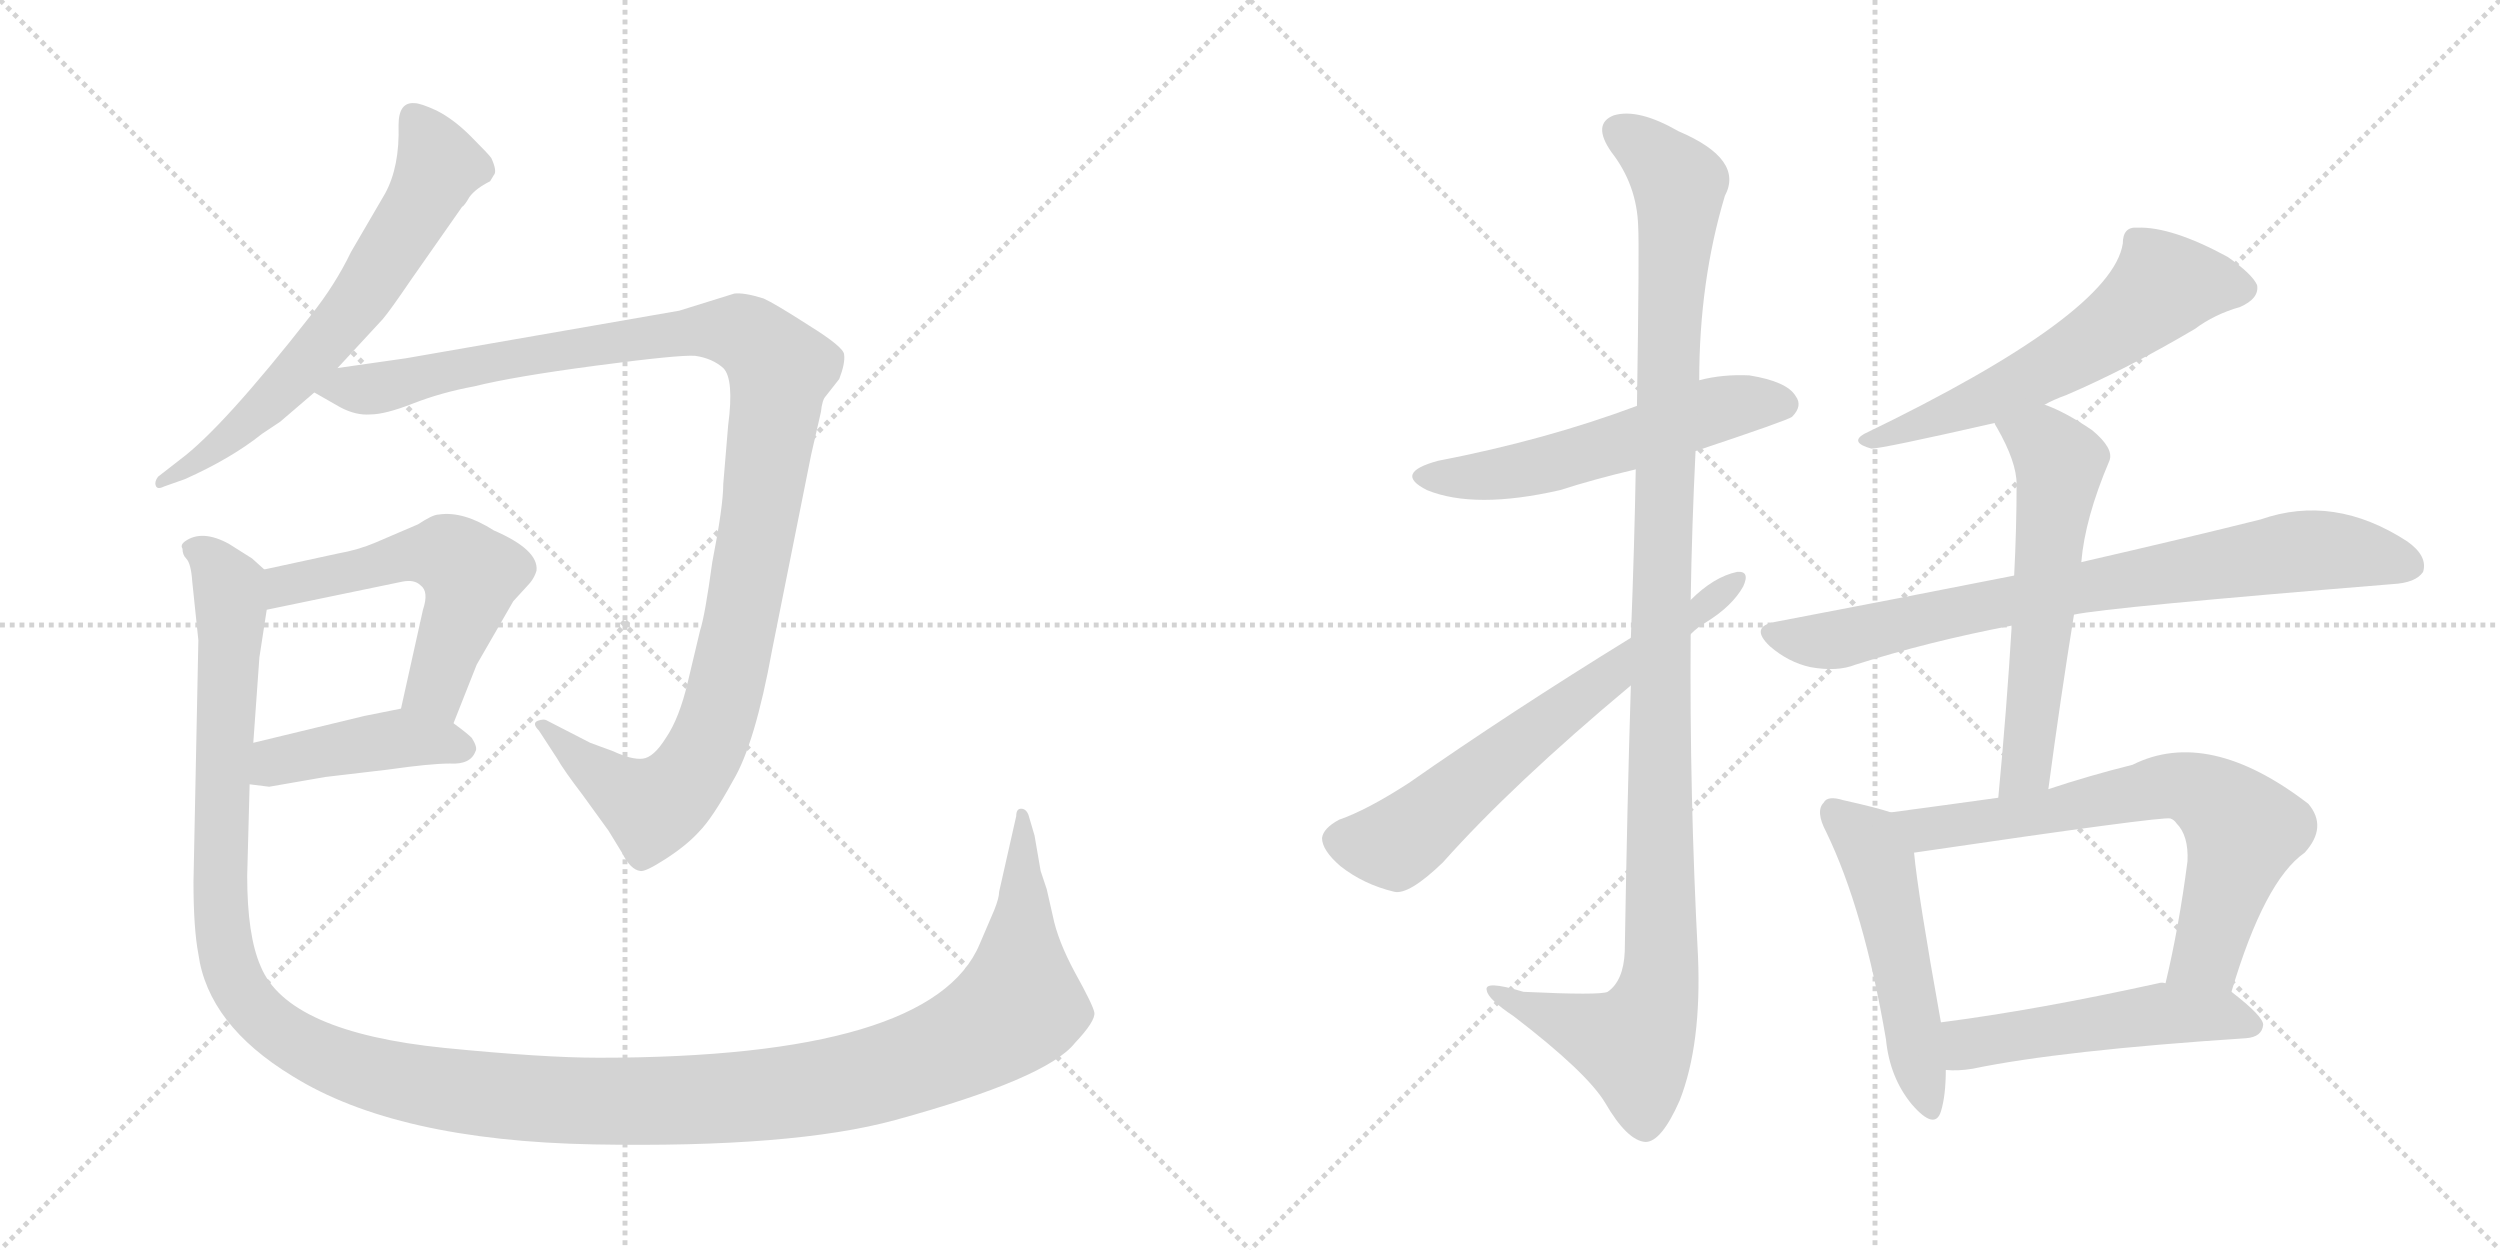 <svg version="1.1" viewBox="0 0 2048 1024" xmlns="http://www.w3.org/2000/svg">
  <g stroke="lightgray" stroke-dasharray="1,1" stroke-width="1" transform="scale(4, 4)">
    <line x1="0" y1="0" x2="256" y2="256"></line>
    <line x1="256" y1="0" x2="0" y2="256"></line>
    <line x1="128" y1="0" x2="128" y2="256"></line>
    <line x1="0" y1="128" x2="256" y2="128"></line>
    <line x1="256" y1="0" x2="512" y2="256"></line>
    <line x1="512" y1="0" x2="256" y2="256"></line>
    <line x1="384" y1="0" x2="384" y2="256"></line>
    <line x1="256" y1="128" x2="512" y2="128"></line>
  </g>
<g transform="scale(1, -1) translate(0, -850)">
   <style type="text/css">
    @keyframes keyframes0 {
      from {
       stroke: black;
       stroke-dashoffset: 649;
       stroke-width: 128;
       }
       68% {
       animation-timing-function: step-end;
       stroke: black;
       stroke-dashoffset: 0;
       stroke-width: 128;
       }
       to {
       stroke: black;
       stroke-width: 1024;
       }
       }
       #make-me-a-hanzi-animation-0 {
         animation: keyframes0 0.778s both;
         animation-delay: 0s;
         animation-timing-function: linear;
       }
    @keyframes keyframes1 {
      from {
       stroke: black;
       stroke-dashoffset: 1142;
       stroke-width: 128;
       }
       79% {
       animation-timing-function: step-end;
       stroke: black;
       stroke-dashoffset: 0;
       stroke-width: 128;
       }
       to {
       stroke: black;
       stroke-width: 1024;
       }
       }
       #make-me-a-hanzi-animation-1 {
         animation: keyframes1 1.179s both;
         animation-delay: 0.778s;
         animation-timing-function: linear;
       }
    @keyframes keyframes2 {
      from {
       stroke: black;
       stroke-dashoffset: 551;
       stroke-width: 128;
       }
       64% {
       animation-timing-function: step-end;
       stroke: black;
       stroke-dashoffset: 0;
       stroke-width: 128;
       }
       to {
       stroke: black;
       stroke-width: 1024;
       }
       }
       #make-me-a-hanzi-animation-2 {
         animation: keyframes2 0.698s both;
         animation-delay: 1.958s;
         animation-timing-function: linear;
       }
    @keyframes keyframes3 {
      from {
       stroke: black;
       stroke-dashoffset: 432;
       stroke-width: 128;
       }
       58% {
       animation-timing-function: step-end;
       stroke: black;
       stroke-dashoffset: 0;
       stroke-width: 128;
       }
       to {
       stroke: black;
       stroke-width: 1024;
       }
       }
       #make-me-a-hanzi-animation-3 {
         animation: keyframes3 0.602s both;
         animation-delay: 2.656s;
         animation-timing-function: linear;
       }
    @keyframes keyframes4 {
      from {
       stroke: black;
       stroke-dashoffset: 1464;
       stroke-width: 128;
       }
       83% {
       animation-timing-function: step-end;
       stroke: black;
       stroke-dashoffset: 0;
       stroke-width: 128;
       }
       to {
       stroke: black;
       stroke-width: 1024;
       }
       }
       #make-me-a-hanzi-animation-4 {
         animation: keyframes4 1.441s both;
         animation-delay: 3.257s;
         animation-timing-function: linear;
       }
    @keyframes keyframes5 {
      from {
       stroke: black;
       stroke-dashoffset: 556;
       stroke-width: 128;
       }
       64% {
       animation-timing-function: step-end;
       stroke: black;
       stroke-dashoffset: 0;
       stroke-width: 128;
       }
       to {
       stroke: black;
       stroke-width: 1024;
       }
       }
       #make-me-a-hanzi-animation-5 {
         animation: keyframes5 0.702s both;
         animation-delay: 4.699s;
         animation-timing-function: linear;
       }
    @keyframes keyframes6 {
      from {
       stroke: black;
       stroke-dashoffset: 1151;
       stroke-width: 128;
       }
       79% {
       animation-timing-function: step-end;
       stroke: black;
       stroke-dashoffset: 0;
       stroke-width: 128;
       }
       to {
       stroke: black;
       stroke-width: 1024;
       }
       }
       #make-me-a-hanzi-animation-6 {
         animation: keyframes6 1.187s both;
         animation-delay: 5.401s;
         animation-timing-function: linear;
       }
    @keyframes keyframes7 {
      from {
       stroke: black;
       stroke-dashoffset: 653;
       stroke-width: 128;
       }
       68% {
       animation-timing-function: step-end;
       stroke: black;
       stroke-dashoffset: 0;
       stroke-width: 128;
       }
       to {
       stroke: black;
       stroke-width: 1024;
       }
       }
       #make-me-a-hanzi-animation-7 {
         animation: keyframes7 0.781s both;
         animation-delay: 6.588s;
         animation-timing-function: linear;
       }
    @keyframes keyframes8 {
      from {
       stroke: black;
       stroke-dashoffset: 593;
       stroke-width: 128;
       }
       66% {
       animation-timing-function: step-end;
       stroke: black;
       stroke-dashoffset: 0;
       stroke-width: 128;
       }
       to {
       stroke: black;
       stroke-width: 1024;
       }
       }
       #make-me-a-hanzi-animation-8 {
         animation: keyframes8 0.733s both;
         animation-delay: 7.369s;
         animation-timing-function: linear;
       }
    @keyframes keyframes9 {
      from {
       stroke: black;
       stroke-dashoffset: 786;
       stroke-width: 128;
       }
       72% {
       animation-timing-function: step-end;
       stroke: black;
       stroke-dashoffset: 0;
       stroke-width: 128;
       }
       to {
       stroke: black;
       stroke-width: 1024;
       }
       }
       #make-me-a-hanzi-animation-9 {
         animation: keyframes9 0.89s both;
         animation-delay: 8.102s;
         animation-timing-function: linear;
       }
    @keyframes keyframes10 {
      from {
       stroke: black;
       stroke-dashoffset: 589;
       stroke-width: 128;
       }
       66% {
       animation-timing-function: step-end;
       stroke: black;
       stroke-dashoffset: 0;
       stroke-width: 128;
       }
       to {
       stroke: black;
       stroke-width: 1024;
       }
       }
       #make-me-a-hanzi-animation-10 {
         animation: keyframes10 0.729s both;
         animation-delay: 8.992s;
         animation-timing-function: linear;
       }
    @keyframes keyframes11 {
      from {
       stroke: black;
       stroke-dashoffset: 513;
       stroke-width: 128;
       }
       63% {
       animation-timing-function: step-end;
       stroke: black;
       stroke-dashoffset: 0;
       stroke-width: 128;
       }
       to {
       stroke: black;
       stroke-width: 1024;
       }
       }
       #make-me-a-hanzi-animation-11 {
         animation: keyframes11 0.667s both;
         animation-delay: 9.721s;
         animation-timing-function: linear;
       }
    @keyframes keyframes12 {
      from {
       stroke: black;
       stroke-dashoffset: 694;
       stroke-width: 128;
       }
       69% {
       animation-timing-function: step-end;
       stroke: black;
       stroke-dashoffset: 0;
       stroke-width: 128;
       }
       to {
       stroke: black;
       stroke-width: 1024;
       }
       }
       #make-me-a-hanzi-animation-12 {
         animation: keyframes12 0.815s both;
         animation-delay: 10.389s;
         animation-timing-function: linear;
       }
    @keyframes keyframes13 {
      from {
       stroke: black;
       stroke-dashoffset: 512;
       stroke-width: 128;
       }
       63% {
       animation-timing-function: step-end;
       stroke: black;
       stroke-dashoffset: 0;
       stroke-width: 128;
       }
       to {
       stroke: black;
       stroke-width: 1024;
       }
       }
       #make-me-a-hanzi-animation-13 {
         animation: keyframes13 0.667s both;
         animation-delay: 11.203s;
         animation-timing-function: linear;
       }
</style>
<path d="M 315.5 691.5 L 287.5 643.5 Q 274.5 616.5 254.5 591.5 Q 182.5 499.5 147.5 473.5 L 129.5 459.5 Q 126.5 455.5 127.5 452.5 Q 128.5 448.5 134.5 451.5 L 151.5 457.5 Q 189.5 474.5 214.5 494.5 L 229.5 504.5 L 257.5 528.5 L 276.5 548.5 L 313.5 588.5 Q 319.5 595.5 336.5 620.5 L 378.5 680.5 Q 380.5 681.5 384.5 688.5 Q 389.5 695.5 401.5 701.5 L 404.5 706.5 Q 407.5 709.5 402.5 720.5 Q 400.5 723.5 385.5 738.5 Q 371.5 752.5 357.5 759.5 Q 344.5 765.5 339.5 765.5 Q 326.5 766.5 326.5 747.5 Q 327.5 713.5 315.5 691.5 Z" fill="lightgray"></path> 
<path d="M 257.5 528.5 L 278.5 516.5 Q 291.5 509.5 303.5 510.5 Q 315.5 510.5 338.5 519.5 Q 361.5 528.5 388.5 533.5 Q 420.5 541.5 488.5 550.5 Q 556.5 559.5 569.5 558.5 Q 583.5 556.5 592.5 548.5 Q 601.5 539.5 596.5 501.5 L 592.5 453.5 Q 592.5 435.5 583.5 389.5 Q 577.5 345.5 573.5 333.5 L 563.5 291.5 Q 556.5 261.5 545.5 245.5 Q 535.5 229.5 526.5 228.5 Q 517.5 227.5 502.5 234.5 L 483.5 241.5 L 448.5 259.5 Q 445.5 261.5 440.5 259.5 Q 435.5 257.5 441.5 251.5 L 456.5 228.5 Q 461.5 219.5 477.5 198.5 L 498.5 169.5 L 509.5 151.5 Q 516.5 137.5 524.5 136.5 Q 528.5 135.5 545.5 146.5 Q 562.5 157.5 572.5 168.5 Q 583.5 179.5 600.5 210.5 Q 618.5 240.5 632.5 317.5 L 664.5 477.5 L 672.5 512.5 Q 673.5 522.5 676.5 525.5 L 687.5 539.5 Q 692.5 552.5 691.5 559.5 Q 691.5 565.5 662.5 583.5 Q 634.5 601.5 625.5 605.5 Q 609.5 610.5 601.5 609.5 L 556.5 595.5 L 332.5 556.5 L 276.5 548.5 C 246.5 544.5 232.5 542.5 257.5 528.5 Z" fill="lightgray"></path> 
<path d="M 371.5 257.5 L 390.5 305.5 L 420.5 357.5 L 431.5 369.5 Q 437.5 375.5 439.5 382.5 Q 441.5 399.5 404.5 415.5 Q 379.5 431.5 359.5 428.5 Q 354.5 428.5 342.5 420.5 L 307.5 405.5 Q 293.5 399.5 276.5 396.5 L 216.5 383.5 C 187.5 377.5 189.5 344.5 218.5 350.5 L 329.5 373.5 Q 339.5 375.5 344.5 370.5 Q 351.5 365.5 346.5 350.5 L 328.5 269.5 C 321.5 240.5 360.5 229.5 371.5 257.5 Z" fill="lightgray"></path> 
<path d="M 204.5 207.5 L 220.5 205.5 L 266.5 213.5 L 317.5 219.5 Q 352.5 224.5 368.5 224.5 Q 385.5 223.5 389.5 234.5 Q 391.5 237.5 386.5 245.5 Q 382.5 249.5 371.5 257.5 C 349.5 273.5 349.5 273.5 328.5 269.5 L 298.5 263.5 L 207.5 241.5 C 178.5 234.5 174.5 211.5 204.5 207.5 Z" fill="lightgray"></path> 
<path d="M 814.5 104.5 L 802.5 76.5 Q 763.5 -16.5 490.5 -16.5 Q 445.5 -16.5 364.5 -8.5 Q 235.5 4.5 213.5 58.5 Q 202.5 83.5 202.5 132.5 L 204.5 207.5 L 207.5 241.5 L 212.5 311.5 L 218.5 350.5 C 222.5 378.5 222.5 378.5 216.5 383.5 L 206.5 392.5 L 187.5 404.5 Q 165.5 416.5 151.5 406.5 Q 147.5 403.5 149.5 400.5 Q 149.5 395.5 152.5 392.5 Q 156.5 388.5 157.5 373.5 L 162.5 325.5 L 158.5 127.5 Q 158.5 89.5 162.5 68.5 Q 170.5 10.5 239.5 -31.5 Q 324.5 -84.5 486.5 -87.5 Q 649.5 -90.5 733.5 -67.5 Q 857.5 -33.5 880.5 -4.5 Q 897.5 13.5 896.5 20.5 Q 895.5 26.5 880.5 53.5 Q 866.5 79.5 862.5 99.5 L 857.5 121.5 L 852.5 136.5 L 847.5 165.5 L 842.5 182.5 Q 840.5 187.5 836.5 187.5 Q 832.5 187.5 832.5 181.5 L 818.5 119.5 Q 818.5 114.5 814.5 104.5 Z" fill="lightgray"></path> 
<path d="M 1389.0 480.5 Q 1464.0 505.5 1468.0 508.5 Q 1477.0 517.5 1471.0 525.5 Q 1464.0 537.5 1433.0 542.5 Q 1411.0 543.5 1392.0 538.5 L 1341.0 517.5 Q 1266.0 489.5 1178.0 472.5 Q 1141.0 462.5 1169.0 448.5 Q 1208.0 432.5 1278.0 448.5 Q 1306.0 457.5 1340.0 465.5 L 1389.0 480.5 Z" fill="lightgray"></path> 
<path d="M 1336.0 288.5 Q 1333.0 192.5 1331.0 70.5 Q 1330.0 46.5 1317.0 37.5 Q 1311.0 34.5 1248.0 37.5 Q 1215.0 47.5 1218.0 38.5 Q 1219.0 31.5 1240.0 17.5 Q 1300.0 -28.5 1315.0 -53.5 Q 1333.0 -84.5 1348.0 -85.5 Q 1361.0 -85.5 1376.0 -51.5 Q 1394.0 -5.5 1391.0 66.5 Q 1384.0 199.5 1385.0 330.5 L 1385.0 358.5 Q 1386.0 419.5 1389.0 480.5 L 1392.0 538.5 Q 1392.0 619.5 1413.0 689.5 Q 1429.0 719.5 1375.0 742.5 Q 1342.0 761.5 1322.0 755.5 Q 1304.0 748.5 1320.0 725.5 Q 1341.0 698.5 1342.0 664.5 Q 1343.0 648.5 1341.0 517.5 L 1340.0 465.5 Q 1339.0 405.5 1336.0 327.5 L 1336.0 288.5 Z" fill="lightgray"></path> 
<path d="M 1336.0 327.5 Q 1237.0 266.5 1154.0 208.5 Q 1120.0 186.5 1097.0 178.5 Q 1084.0 171.5 1083.0 163.5 Q 1083.0 153.5 1098.0 140.5 Q 1117.0 125.5 1142.0 119.5 Q 1154.0 116.5 1182.0 143.5 Q 1239.0 207.5 1336.0 288.5 L 1385.0 330.5 Q 1391.0 336.5 1398.0 340.5 Q 1419.0 353.5 1428.0 369.5 Q 1434.0 382.5 1423.0 381.5 Q 1404.0 377.5 1385.0 358.5 L 1336.0 327.5 Z" fill="lightgray"></path> 
<path d="M 1675.0 518.5 Q 1682.0 522.5 1693.0 526.5 Q 1742.0 547.5 1798.0 580.5 Q 1814.0 592.5 1835.0 598.5 Q 1851.0 605.5 1849.0 616.5 Q 1845.0 625.5 1825.0 639.5 Q 1779.0 664.5 1751.0 663.5 Q 1739.0 664.5 1739.0 650.5 Q 1730.0 592.5 1527.0 494.5 Q 1515.0 487.5 1533.0 482.5 Q 1542.0 482.5 1634.0 503.5 L 1675.0 518.5 Z" fill="lightgray"></path> 
<path d="M 1699.0 346.5 Q 1727.0 352.5 1960.0 371.5 Q 1979.0 372.5 1985.0 381.5 Q 1989.0 394.5 1972.0 406.5 Q 1912.0 445.5 1852.0 424.5 Q 1792.0 409.5 1705.0 389.5 L 1650.0 378.5 Q 1559.0 360.5 1454.0 340.5 Q 1433.0 336.5 1450.0 320.5 Q 1465.0 307.5 1483.0 303.5 Q 1505.0 299.5 1520.0 305.5 Q 1580.0 324.5 1648.0 337.5 L 1699.0 346.5 Z" fill="lightgray"></path> 
<path d="M 1678.0 203.5 Q 1688.0 278.5 1699.0 346.5 L 1705.0 389.5 Q 1708.0 425.5 1728.0 472.5 Q 1732.0 482.5 1714.0 497.5 Q 1692.0 512.5 1675.0 518.5 C 1647.0 529.5 1620.0 530.5 1634.0 503.5 Q 1634.0 502.5 1636.0 499.5 Q 1652.0 471.5 1652.0 453.5 Q 1652.0 417.5 1650.0 378.5 L 1648.0 337.5 Q 1644.0 270.5 1637.0 196.5 C 1634.0 166.5 1674.0 173.5 1678.0 203.5 Z" fill="lightgray"></path> 
<path d="M 1549.0 184.5 Q 1537.0 188.5 1510.0 194.5 Q 1497.0 198.5 1494.0 192.5 Q 1487.0 185.5 1496.0 168.5 Q 1527.0 104.5 1545.0 -1.5 Q 1548.0 -32.5 1566.0 -54.5 Q 1585.0 -76.5 1590.0 -60.5 Q 1594.0 -47.5 1594.0 -26.5 L 1590.0 12.5 Q 1571.0 118.5 1568.0 151.5 C 1565.0 179.5 1565.0 179.5 1549.0 184.5 Z" fill="lightgray"></path> 
<path d="M 1828.0 37.5 Q 1855.0 128.5 1888.0 151.5 Q 1907.0 172.5 1891.0 191.5 Q 1809.0 254.5 1747.0 223.5 Q 1711.0 214.5 1678.0 203.5 L 1637.0 196.5 Q 1594.0 190.5 1549.0 184.5 C 1519.0 180.5 1538.0 147.5 1568.0 151.5 Q 1772.0 181.5 1778.0 179.5 Q 1781.0 178.5 1783.0 175.5 Q 1793.0 165.5 1792.0 144.5 Q 1785.0 90.5 1774.0 44.5 C 1767.0 15.5 1819.0 8.5 1828.0 37.5 Z" fill="lightgray"></path> 
<path d="M 1594.0 -26.5 Q 1604.0 -27.5 1616.0 -25.5 Q 1688.0 -10.5 1840.0 -0.5 Q 1853.0 0.5 1854.0 10.5 Q 1854.0 17.5 1828.0 37.5 C 1816.0 47.5 1804.0 46.5 1774.0 44.5 Q 1771.0 45.5 1768.0 44.5 Q 1668.0 22.5 1590.0 12.5 C 1560.0 8.5 1564.0 -25.5 1594.0 -26.5 Z" fill="lightgray"></path> 
      <clipPath id="make-me-a-hanzi-clip-0">
      <path d="M 315.5 691.5 L 287.5 643.5 Q 274.5 616.5 254.5 591.5 Q 182.5 499.5 147.5 473.5 L 129.5 459.5 Q 126.5 455.5 127.5 452.5 Q 128.5 448.5 134.5 451.5 L 151.5 457.5 Q 189.5 474.5 214.5 494.5 L 229.5 504.5 L 257.5 528.5 L 276.5 548.5 L 313.5 588.5 Q 319.5 595.5 336.5 620.5 L 378.5 680.5 Q 380.5 681.5 384.5 688.5 Q 389.5 695.5 401.5 701.5 L 404.5 706.5 Q 407.5 709.5 402.5 720.5 Q 400.5 723.5 385.5 738.5 Q 371.5 752.5 357.5 759.5 Q 344.5 765.5 339.5 765.5 Q 326.5 766.5 326.5 747.5 Q 327.5 713.5 315.5 691.5 Z" fill="lightgray"></path>
      </clipPath>
      <path clip-path="url(#make-me-a-hanzi-clip-0)" d="M 339.5 751.5 L 359.5 714.5 L 302.5 615.5 L 231.5 530.5 L 180.5 484.5 L 131.5 455.5 " fill="none" id="make-me-a-hanzi-animation-0" stroke-dasharray="521 1042" stroke-linecap="round"></path>

      <clipPath id="make-me-a-hanzi-clip-1">
      <path d="M 257.5 528.5 L 278.5 516.5 Q 291.5 509.5 303.5 510.5 Q 315.5 510.5 338.5 519.5 Q 361.5 528.5 388.5 533.5 Q 420.5 541.5 488.5 550.5 Q 556.5 559.5 569.5 558.5 Q 583.5 556.5 592.5 548.5 Q 601.5 539.5 596.5 501.5 L 592.5 453.5 Q 592.5 435.5 583.5 389.5 Q 577.5 345.5 573.5 333.5 L 563.5 291.5 Q 556.5 261.5 545.5 245.5 Q 535.5 229.5 526.5 228.5 Q 517.5 227.5 502.5 234.5 L 483.5 241.5 L 448.5 259.5 Q 445.5 261.5 440.5 259.5 Q 435.5 257.5 441.5 251.5 L 456.5 228.5 Q 461.5 219.5 477.5 198.5 L 498.5 169.5 L 509.5 151.5 Q 516.5 137.5 524.5 136.5 Q 528.5 135.5 545.5 146.5 Q 562.5 157.5 572.5 168.5 Q 583.5 179.5 600.5 210.5 Q 618.5 240.5 632.5 317.5 L 664.5 477.5 L 672.5 512.5 Q 673.5 522.5 676.5 525.5 L 687.5 539.5 Q 692.5 552.5 691.5 559.5 Q 691.5 565.5 662.5 583.5 Q 634.5 601.5 625.5 605.5 Q 609.5 610.5 601.5 609.5 L 556.5 595.5 L 332.5 556.5 L 276.5 548.5 C 246.5 544.5 232.5 542.5 257.5 528.5 Z" fill="lightgray"></path>
      </clipPath>
      <path clip-path="url(#make-me-a-hanzi-clip-1)" d="M 265.5 530.5 L 305.5 531.5 L 417.5 556.5 L 569.5 579.5 L 610.5 576.5 L 639.5 547.5 L 601.5 312.5 L 582.5 246.5 L 566.5 218.5 L 534.5 188.5 L 488.5 216.5 L 444.5 255.5 " fill="none" id="make-me-a-hanzi-animation-1" stroke-dasharray="1014 2028" stroke-linecap="round"></path>

      <clipPath id="make-me-a-hanzi-clip-2">
      <path d="M 371.5 257.5 L 390.5 305.5 L 420.5 357.5 L 431.5 369.5 Q 437.5 375.5 439.5 382.5 Q 441.5 399.5 404.5 415.5 Q 379.5 431.5 359.5 428.5 Q 354.5 428.5 342.5 420.5 L 307.5 405.5 Q 293.5 399.5 276.5 396.5 L 216.5 383.5 C 187.5 377.5 189.5 344.5 218.5 350.5 L 329.5 373.5 Q 339.5 375.5 344.5 370.5 Q 351.5 365.5 346.5 350.5 L 328.5 269.5 C 321.5 240.5 360.5 229.5 371.5 257.5 Z" fill="lightgray"></path>
      </clipPath>
      <path clip-path="url(#make-me-a-hanzi-clip-2)" d="M 224.5 356.5 L 242.5 373.5 L 332.5 394.5 L 371.5 393.5 L 385.5 379.5 L 385.5 369.5 L 360.5 296.5 L 337.5 274.5 " fill="none" id="make-me-a-hanzi-animation-2" stroke-dasharray="423 846" stroke-linecap="round"></path>

      <clipPath id="make-me-a-hanzi-clip-3">
      <path d="M 204.5 207.5 L 220.5 205.5 L 266.5 213.5 L 317.5 219.5 Q 352.5 224.5 368.5 224.5 Q 385.5 223.5 389.5 234.5 Q 391.5 237.5 386.5 245.5 Q 382.5 249.5 371.5 257.5 C 349.5 273.5 349.5 273.5 328.5 269.5 L 298.5 263.5 L 207.5 241.5 C 178.5 234.5 174.5 211.5 204.5 207.5 Z" fill="lightgray"></path>
      </clipPath>
      <path clip-path="url(#make-me-a-hanzi-clip-3)" d="M 209.5 212.5 L 234.5 228.5 L 329.5 245.5 L 378.5 237.5 " fill="none" id="make-me-a-hanzi-animation-3" stroke-dasharray="304 608" stroke-linecap="round"></path>

      <clipPath id="make-me-a-hanzi-clip-4">
      <path d="M 814.5 104.5 L 802.5 76.5 Q 763.5 -16.5 490.5 -16.5 Q 445.5 -16.5 364.5 -8.5 Q 235.5 4.5 213.5 58.5 Q 202.5 83.5 202.5 132.5 L 204.5 207.5 L 207.5 241.5 L 212.5 311.5 L 218.5 350.5 C 222.5 378.5 222.5 378.5 216.5 383.5 L 206.5 392.5 L 187.5 404.5 Q 165.5 416.5 151.5 406.5 Q 147.5 403.5 149.5 400.5 Q 149.5 395.5 152.5 392.5 Q 156.5 388.5 157.5 373.5 L 162.5 325.5 L 158.5 127.5 Q 158.5 89.5 162.5 68.5 Q 170.5 10.5 239.5 -31.5 Q 324.5 -84.5 486.5 -87.5 Q 649.5 -90.5 733.5 -67.5 Q 857.5 -33.5 880.5 -4.5 Q 897.5 13.5 896.5 20.5 Q 895.5 26.5 880.5 53.5 Q 866.5 79.5 862.5 99.5 L 857.5 121.5 L 852.5 136.5 L 847.5 165.5 L 842.5 182.5 Q 840.5 187.5 836.5 187.5 Q 832.5 187.5 832.5 181.5 L 818.5 119.5 Q 818.5 114.5 814.5 104.5 Z" fill="lightgray"></path>
      </clipPath>
      <path clip-path="url(#make-me-a-hanzi-clip-4)" d="M 160.5 400.5 L 174.5 391.5 L 189.5 354.5 L 179.5 134.5 L 189.5 55.5 L 200.5 33.5 L 230.5 3.5 L 291.5 -25.5 L 408.5 -47.5 L 535.5 -52.5 L 674.5 -40.5 L 756.5 -18.5 L 806.5 5.5 L 834.5 26.5 L 837.5 182.5 " fill="none" id="make-me-a-hanzi-animation-4" stroke-dasharray="1336 2672" stroke-linecap="round"></path>

      <clipPath id="make-me-a-hanzi-clip-5">
      <path d="M 1389.0 480.5 Q 1464.0 505.5 1468.0 508.5 Q 1477.0 517.5 1471.0 525.5 Q 1464.0 537.5 1433.0 542.5 Q 1411.0 543.5 1392.0 538.5 L 1341.0 517.5 Q 1266.0 489.5 1178.0 472.5 Q 1141.0 462.5 1169.0 448.5 Q 1208.0 432.5 1278.0 448.5 Q 1306.0 457.5 1340.0 465.5 L 1389.0 480.5 Z" fill="lightgray"></path>
      </clipPath>
      <path clip-path="url(#make-me-a-hanzi-clip-5)" d="M 1170.0 461.5 L 1203.0 458.5 L 1264.0 467.5 L 1404.0 514.5 L 1461.0 518.5 " fill="none" id="make-me-a-hanzi-animation-5" stroke-dasharray="428 856" stroke-linecap="round"></path>

      <clipPath id="make-me-a-hanzi-clip-6">
      <path d="M 1336.0 288.5 Q 1333.0 192.5 1331.0 70.5 Q 1330.0 46.5 1317.0 37.5 Q 1311.0 34.5 1248.0 37.5 Q 1215.0 47.5 1218.0 38.5 Q 1219.0 31.5 1240.0 17.5 Q 1300.0 -28.5 1315.0 -53.5 Q 1333.0 -84.5 1348.0 -85.5 Q 1361.0 -85.5 1376.0 -51.5 Q 1394.0 -5.5 1391.0 66.5 Q 1384.0 199.5 1385.0 330.5 L 1385.0 358.5 Q 1386.0 419.5 1389.0 480.5 L 1392.0 538.5 Q 1392.0 619.5 1413.0 689.5 Q 1429.0 719.5 1375.0 742.5 Q 1342.0 761.5 1322.0 755.5 Q 1304.0 748.5 1320.0 725.5 Q 1341.0 698.5 1342.0 664.5 Q 1343.0 648.5 1341.0 517.5 L 1340.0 465.5 Q 1339.0 405.5 1336.0 327.5 L 1336.0 288.5 Z" fill="lightgray"></path>
      </clipPath>
      <path clip-path="url(#make-me-a-hanzi-clip-6)" d="M 1329.0 739.5 L 1345.0 731.5 L 1376.0 699.5 L 1360.0 335.5 L 1361.0 56.5 L 1355.0 26.5 L 1339.0 -5.5 L 1224.0 36.5 " fill="none" id="make-me-a-hanzi-animation-6" stroke-dasharray="1023 2046" stroke-linecap="round"></path>

      <clipPath id="make-me-a-hanzi-clip-7">
      <path d="M 1336.0 327.5 Q 1237.0 266.5 1154.0 208.5 Q 1120.0 186.5 1097.0 178.5 Q 1084.0 171.5 1083.0 163.5 Q 1083.0 153.5 1098.0 140.5 Q 1117.0 125.5 1142.0 119.5 Q 1154.0 116.5 1182.0 143.5 Q 1239.0 207.5 1336.0 288.5 L 1385.0 330.5 Q 1391.0 336.5 1398.0 340.5 Q 1419.0 353.5 1428.0 369.5 Q 1434.0 382.5 1423.0 381.5 Q 1404.0 377.5 1385.0 358.5 L 1336.0 327.5 Z" fill="lightgray"></path>
      </clipPath>
      <path clip-path="url(#make-me-a-hanzi-clip-7)" d="M 1096.0 161.5 L 1138.0 157.5 L 1150.0 162.5 L 1247.0 243.5 L 1419.0 372.5 " fill="none" id="make-me-a-hanzi-animation-7" stroke-dasharray="525 1050" stroke-linecap="round"></path>

      <clipPath id="make-me-a-hanzi-clip-8">
      <path d="M 1675.0 518.5 Q 1682.0 522.5 1693.0 526.5 Q 1742.0 547.5 1798.0 580.5 Q 1814.0 592.5 1835.0 598.5 Q 1851.0 605.5 1849.0 616.5 Q 1845.0 625.5 1825.0 639.5 Q 1779.0 664.5 1751.0 663.5 Q 1739.0 664.5 1739.0 650.5 Q 1730.0 592.5 1527.0 494.5 Q 1515.0 487.5 1533.0 482.5 Q 1542.0 482.5 1634.0 503.5 L 1675.0 518.5 Z" fill="lightgray"></path>
      </clipPath>
      <path clip-path="url(#make-me-a-hanzi-clip-8)" d="M 1838.0 613.5 L 1773.0 615.5 L 1735.0 583.5 L 1660.0 538.5 L 1618.0 517.5 L 1534.0 490.5 " fill="none" id="make-me-a-hanzi-animation-8" stroke-dasharray="465 930" stroke-linecap="round"></path>

      <clipPath id="make-me-a-hanzi-clip-9">
      <path d="M 1699.0 346.5 Q 1727.0 352.5 1960.0 371.5 Q 1979.0 372.5 1985.0 381.5 Q 1989.0 394.5 1972.0 406.5 Q 1912.0 445.5 1852.0 424.5 Q 1792.0 409.5 1705.0 389.5 L 1650.0 378.5 Q 1559.0 360.5 1454.0 340.5 Q 1433.0 336.5 1450.0 320.5 Q 1465.0 307.5 1483.0 303.5 Q 1505.0 299.5 1520.0 305.5 Q 1580.0 324.5 1648.0 337.5 L 1699.0 346.5 Z" fill="lightgray"></path>
      </clipPath>
      <path clip-path="url(#make-me-a-hanzi-clip-9)" d="M 1452.0 330.5 L 1509.0 326.5 L 1647.0 358.5 L 1880.0 398.5 L 1925.0 397.5 L 1974.0 386.5 " fill="none" id="make-me-a-hanzi-animation-9" stroke-dasharray="658 1316" stroke-linecap="round"></path>

      <clipPath id="make-me-a-hanzi-clip-10">
      <path d="M 1678.0 203.5 Q 1688.0 278.5 1699.0 346.5 L 1705.0 389.5 Q 1708.0 425.5 1728.0 472.5 Q 1732.0 482.5 1714.0 497.5 Q 1692.0 512.5 1675.0 518.5 C 1647.0 529.5 1620.0 530.5 1634.0 503.5 Q 1634.0 502.5 1636.0 499.5 Q 1652.0 471.5 1652.0 453.5 Q 1652.0 417.5 1650.0 378.5 L 1648.0 337.5 Q 1644.0 270.5 1637.0 196.5 C 1634.0 166.5 1674.0 173.5 1678.0 203.5 Z" fill="lightgray"></path>
      </clipPath>
      <path clip-path="url(#make-me-a-hanzi-clip-10)" d="M 1641.0 504.5 L 1647.0 496.5 L 1674.0 487.5 L 1687.0 471.5 L 1661.0 228.5 L 1643.0 204.5 " fill="none" id="make-me-a-hanzi-animation-10" stroke-dasharray="461 922" stroke-linecap="round"></path>

      <clipPath id="make-me-a-hanzi-clip-11">
      <path d="M 1549.0 184.5 Q 1537.0 188.5 1510.0 194.5 Q 1497.0 198.5 1494.0 192.5 Q 1487.0 185.5 1496.0 168.5 Q 1527.0 104.5 1545.0 -1.5 Q 1548.0 -32.5 1566.0 -54.5 Q 1585.0 -76.5 1590.0 -60.5 Q 1594.0 -47.5 1594.0 -26.5 L 1590.0 12.5 Q 1571.0 118.5 1568.0 151.5 C 1565.0 179.5 1565.0 179.5 1549.0 184.5 Z" fill="lightgray"></path>
      </clipPath>
      <path clip-path="url(#make-me-a-hanzi-clip-11)" d="M 1503.0 184.5 L 1527.0 164.5 L 1539.0 143.5 L 1579.0 -54.5 " fill="none" id="make-me-a-hanzi-animation-11" stroke-dasharray="385 770" stroke-linecap="round"></path>

      <clipPath id="make-me-a-hanzi-clip-12">
      <path d="M 1828.0 37.5 Q 1855.0 128.5 1888.0 151.5 Q 1907.0 172.5 1891.0 191.5 Q 1809.0 254.5 1747.0 223.5 Q 1711.0 214.5 1678.0 203.5 L 1637.0 196.5 Q 1594.0 190.5 1549.0 184.5 C 1519.0 180.5 1538.0 147.5 1568.0 151.5 Q 1772.0 181.5 1778.0 179.5 Q 1781.0 178.5 1783.0 175.5 Q 1793.0 165.5 1792.0 144.5 Q 1785.0 90.5 1774.0 44.5 C 1767.0 15.5 1819.0 8.5 1828.0 37.5 Z" fill="lightgray"></path>
      </clipPath>
      <path clip-path="url(#make-me-a-hanzi-clip-12)" d="M 1557.0 181.5 L 1581.0 168.5 L 1773.0 205.5 L 1802.0 201.5 L 1838.0 169.5 L 1808.0 68.5 L 1782.0 49.5 " fill="none" id="make-me-a-hanzi-animation-12" stroke-dasharray="566 1132" stroke-linecap="round"></path>

      <clipPath id="make-me-a-hanzi-clip-13">
      <path d="M 1594.0 -26.5 Q 1604.0 -27.5 1616.0 -25.5 Q 1688.0 -10.5 1840.0 -0.5 Q 1853.0 0.5 1854.0 10.5 Q 1854.0 17.5 1828.0 37.5 C 1816.0 47.5 1804.0 46.5 1774.0 44.5 Q 1771.0 45.5 1768.0 44.5 Q 1668.0 22.5 1590.0 12.5 C 1560.0 8.5 1564.0 -25.5 1594.0 -26.5 Z" fill="lightgray"></path>
      </clipPath>
      <path clip-path="url(#make-me-a-hanzi-clip-13)" d="M 1599.0 -19.5 L 1612.0 -4.5 L 1765.0 19.5 L 1819.0 18.5 L 1845.0 10.5 " fill="none" id="make-me-a-hanzi-animation-13" stroke-dasharray="384 768" stroke-linecap="round"></path>

</g>
</svg>
